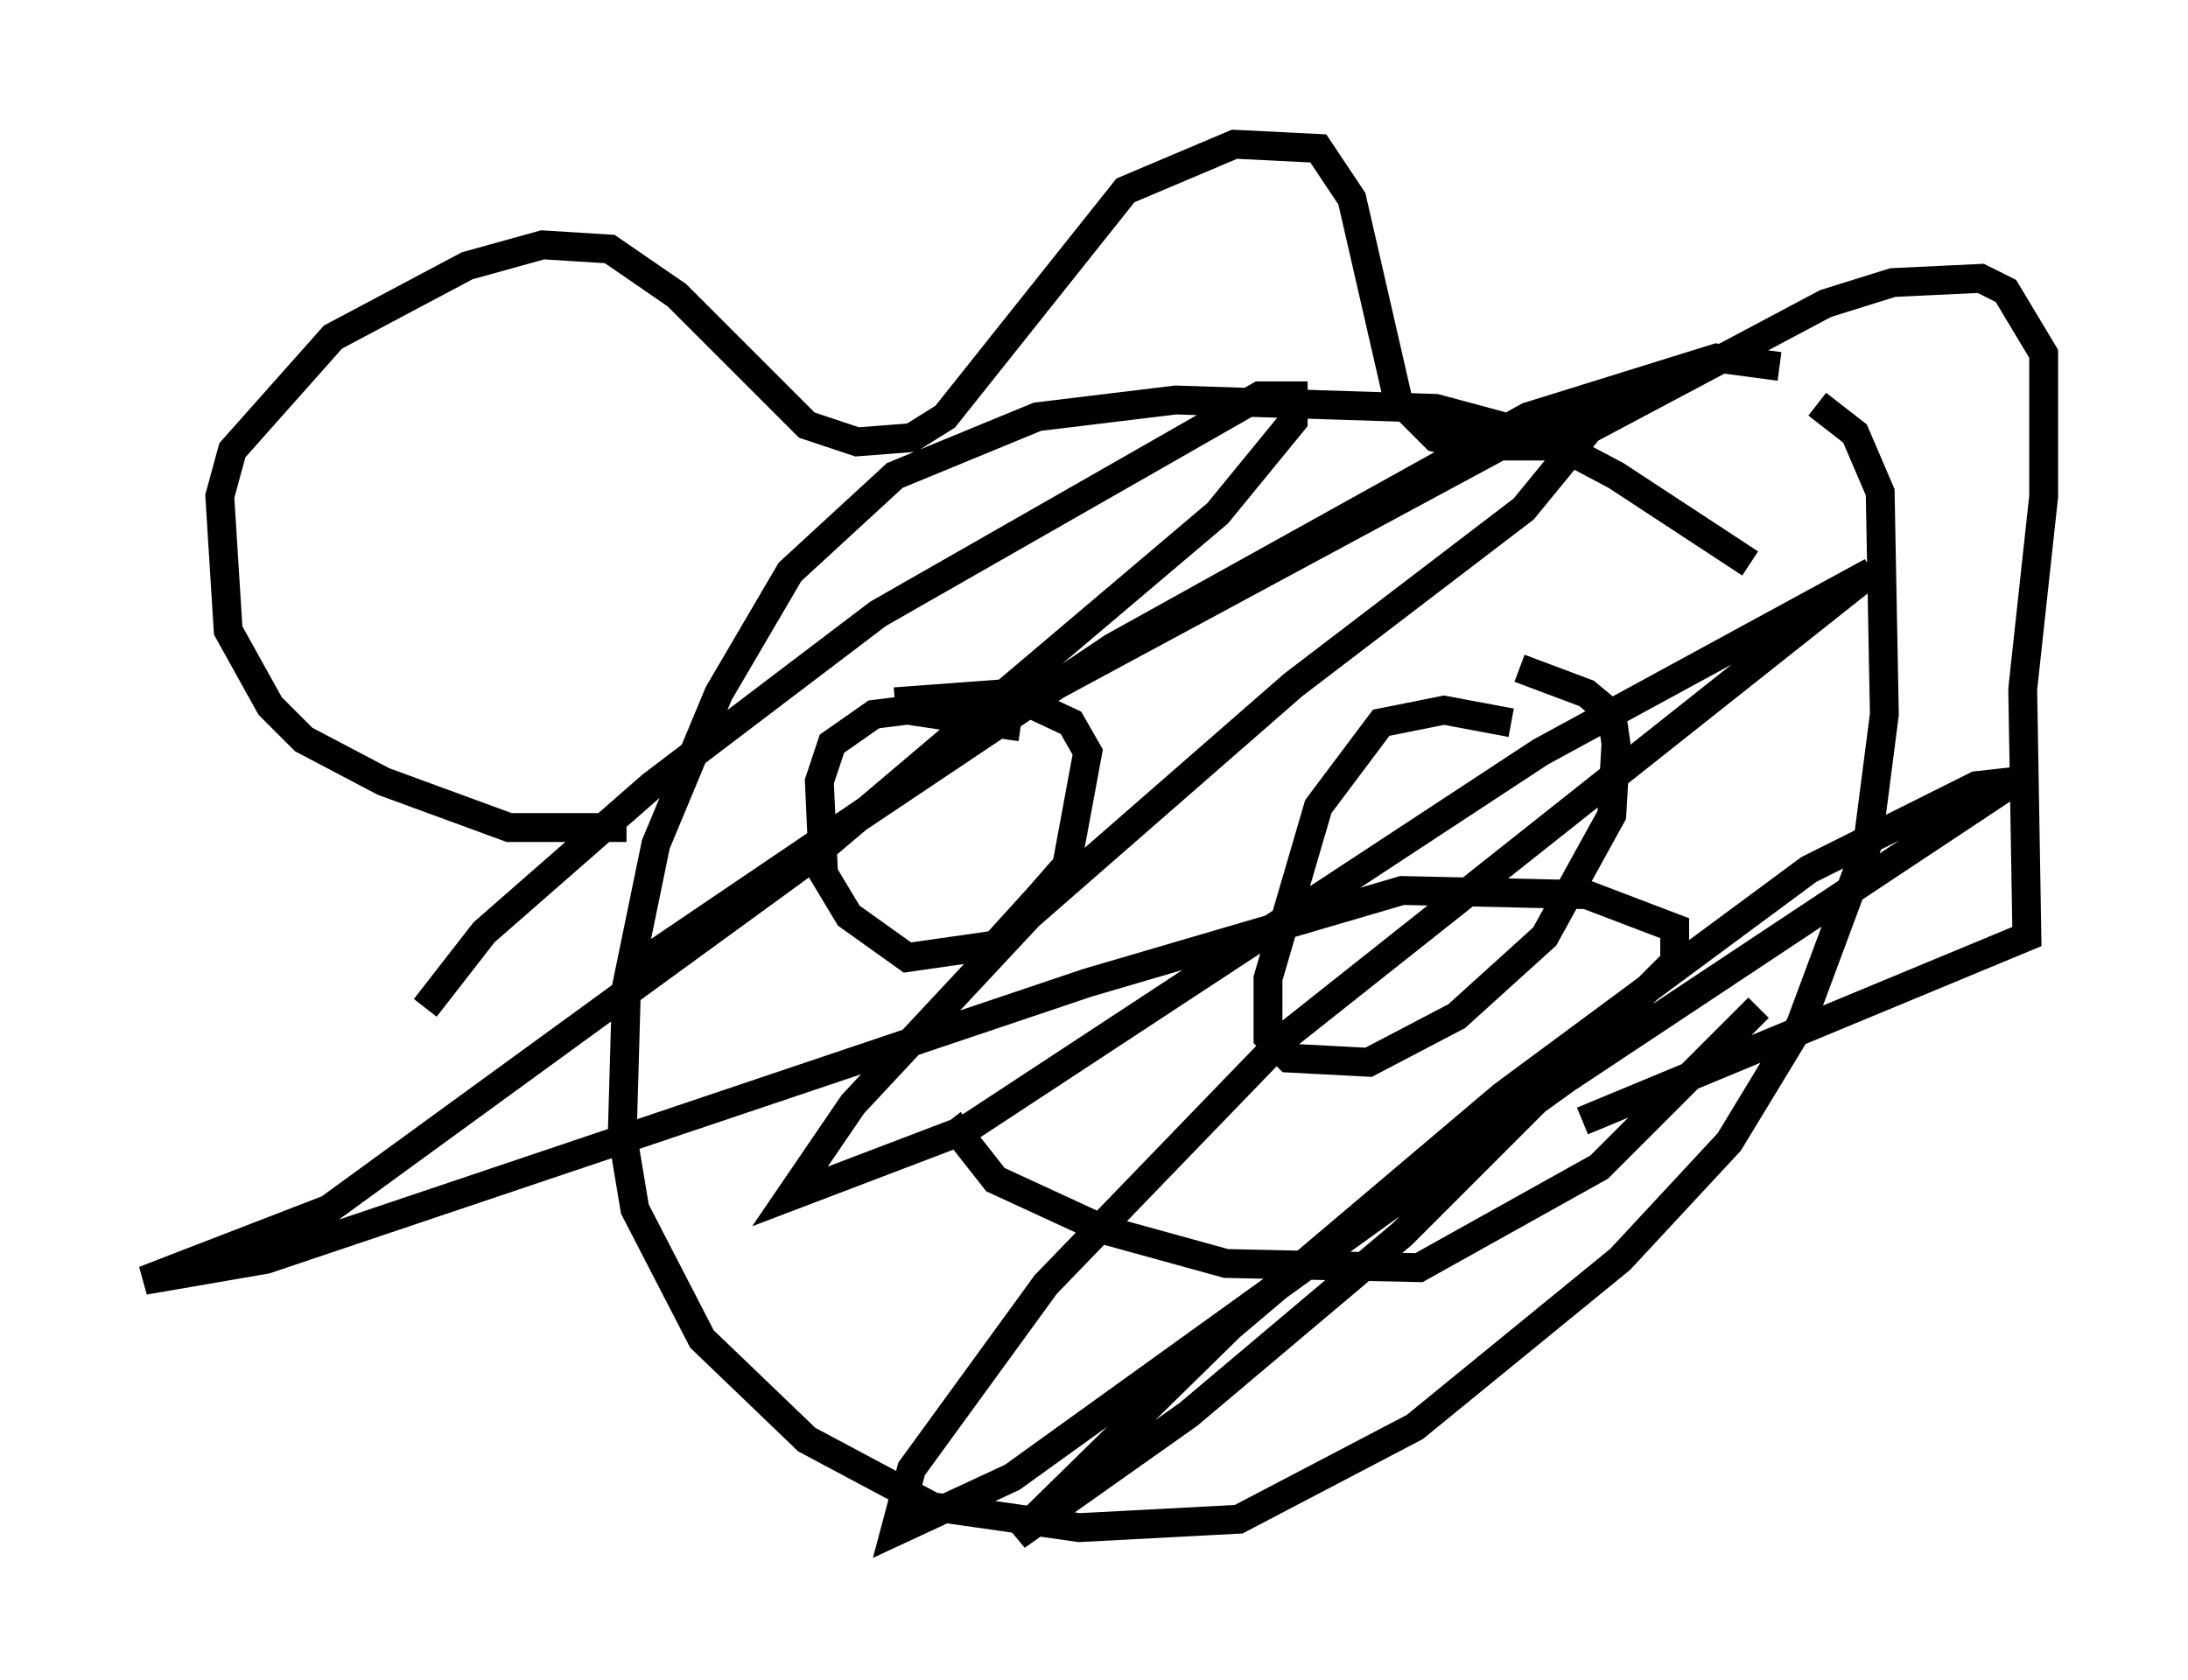 <?xml version="1.0" encoding="utf-8" ?>
<svg baseProfile="full" height="58.223" version="1.1" width="75.799" xmlns="http://www.w3.org/2000/svg" xmlns:ev="http://www.w3.org/2001/xml-events" xmlns:xlink="http://www.w3.org/1999/xlink"><defs /><rect fill="white" height="58.223" width="75.799" x="0" y="0" /><path d="M60.922, 20.251 m-0.291, -0.726 l-4.648, -3.05 -2.469, -1.307 l-3.777, -1.017 -9.006, -0.291 l-4.793, 0.581 -4.939, 2.034 l-3.631, 3.341 -2.469, 4.212 l-2.179, 5.229 -1.017, 4.939 l-0.145, 5.084 0.436, 2.615 l2.324, 4.503 3.631, 3.486 l4.358, 2.324 5.084, 0.726 l5.52, -0.291 6.101, -3.196 l7.117, -5.81 3.777, -4.067 l2.469, -4.067 2.324, -6.246 l0.581, -4.503 -0.145, -7.698 l-0.872, -2.034 -1.307, -1.017 m-41.251, 14.67 l-4.067, 0.0 -4.358, -1.598 l-2.76, -1.453 -1.162, -1.162 l-1.453, -2.615 -0.291, -4.648 l0.436, -1.598 3.486, -3.922 l4.648, -2.469 2.615, -0.726 l2.324, 0.145 2.324, 1.598 l4.503, 4.503 1.743, 0.581 l1.888, -0.145 1.162, -0.726 l6.246, -7.844 3.777, -1.598 l2.905, 0.145 1.162, 1.743 l1.598, 6.972 1.307, 1.307 l1.162, 0.291 3.05, 0.0 l9.296, -4.939 2.324, -0.726 l3.05, -0.145 0.872, 0.436 l1.307, 2.179 0.0, 4.939 l-0.726, 6.682 0.145, 8.57 l-15.397, 6.391 m-23.24, -14.961 l0.0, 0.0 m3.777, 1.307 l-3.922, -0.581 -1.162, 0.145 l-1.453, 1.017 -0.436, 1.307 l0.145, 3.196 0.872, 1.453 l2.034, 1.453 3.05, -0.436 l1.453, -1.598 1.017, -1.162 l0.726, -3.922 -0.581, -1.017 l-2.179, -1.017 -3.922, 0.291 m21.352, 0.726 l-2.324, -0.436 -2.179, 0.436 l-2.179, 2.905 -1.743, 5.955 l0.0, 2.034 0.726, 0.726 l2.76, 0.145 3.05, -1.598 l3.05, -2.76 2.324, -4.212 l0.145, -2.469 -0.145, -1.017 l-0.872, -0.726 -2.324, -0.872 m-19.754, 15.687 l1.598, 2.034 3.777, 1.743 l4.212, 1.162 6.682, 0.145 l6.246, -3.486 5.52, -5.52 m0.726, -22.223 l-2.179, -0.291 -6.536, 2.034 l-14.38, 7.989 -16.268, 10.894 l13.508, -9.151 16.704, -9.006 l2.905, -0.726 -2.615, 3.196 l-7.989, 6.101 -9.151, 7.989 l-6.101, 6.536 -2.179, 3.196 l6.101, -2.324 19.899, -13.073 l11.475, -6.246 -20.335, 16.123 l-8.279, 8.57 -4.648, 6.391 l-0.581, 2.179 4.067, -1.888 l19.173, -13.799 15.542, -10.313 l-1.307, 0.145 -5.81, 2.905 l-10.603, 7.844 -9.441, 7.989 l-7.408, 7.263 5.955, -4.212 l7.408, -6.246 9.441, -9.441 l0.0, -1.162 -3.05, -1.162 l-6.391, -0.145 -10.894, 3.196 l-28.469, 9.587 -4.212, 0.726 l6.391, -2.469 16.559, -12.056 l14.235, -12.056 2.615, -3.196 l0.0, -0.872 -1.162, 0.0 l-13.218, 7.553 -7.844, 5.955 l-5.81, 5.084 -2.034, 2.615 " fill="none" stroke="black" stroke-width="1" /></svg>